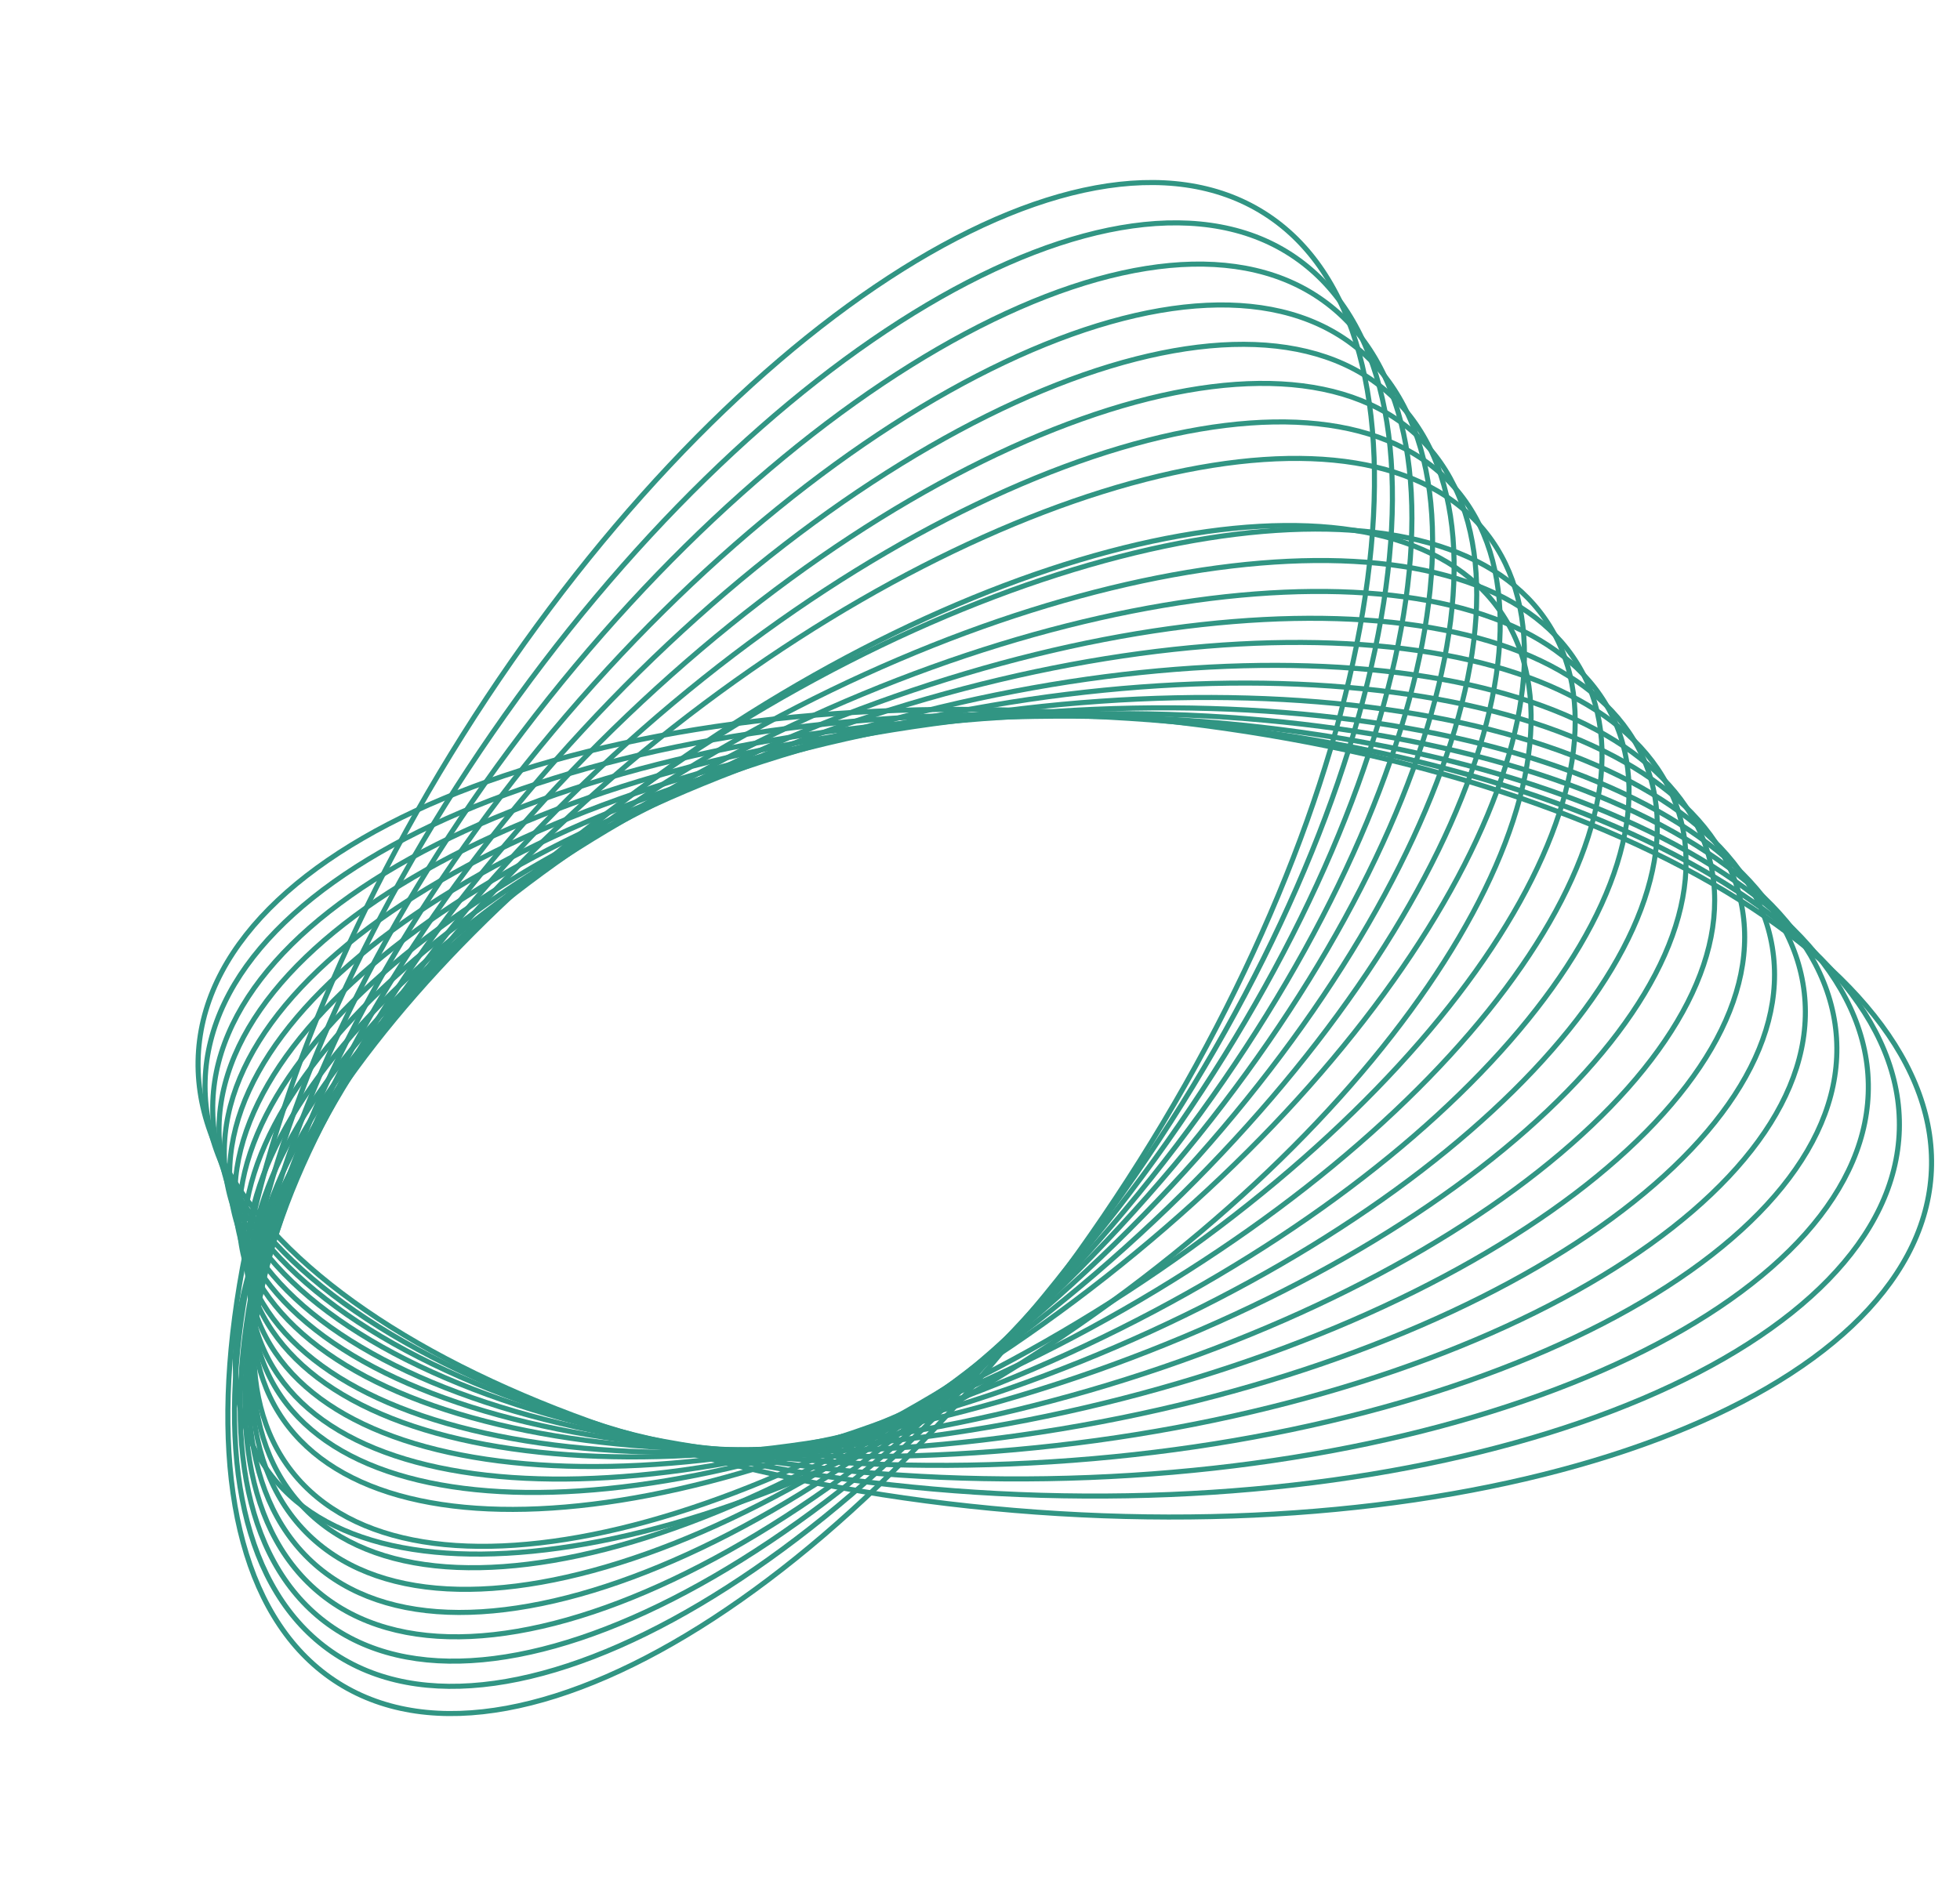 <svg width="309" height="299" viewBox="0 0 309 299" fill="none" xmlns="http://www.w3.org/2000/svg">
<g opacity="0.9">
<path d="M304.44 185.407C306.949 150.666 247.838 118.088 172.413 112.642C96.988 107.196 33.81 130.944 31.302 165.684C28.793 200.425 87.904 233.003 163.329 238.449C238.754 243.896 301.931 220.148 304.44 185.407Z" stroke="#1B8976" stroke-width="0.8" stroke-miterlimit="10"/>
<path d="M299.433 178.168C300.417 144.202 241.424 114.935 167.668 112.797C93.912 110.66 33.323 136.461 32.339 170.427C31.354 204.393 90.347 233.66 164.103 235.798C237.86 237.935 298.449 212.133 299.433 178.168Z" stroke="#1B8976" stroke-width="0.8" stroke-miterlimit="10"/>
<path d="M165.018 233.18C237.093 232.01 295.085 204.151 294.546 170.956C294.007 137.761 235.142 111.799 163.067 112.969C90.992 114.139 33 141.998 33.539 175.193C34.078 208.388 92.943 234.35 165.018 233.18Z" stroke="#1B8976" stroke-width="0.8" stroke-miterlimit="10"/>
<path d="M165.793 230.515C236.195 226.036 291.594 196.12 289.532 163.695C287.469 131.271 228.725 108.616 158.323 113.095C87.921 117.573 32.521 147.489 34.584 179.914C36.647 212.339 95.391 234.993 165.793 230.515Z" stroke="#1B8976" stroke-width="0.8" stroke-miterlimit="10"/>
<path d="M166.479 227.952C235.216 220.169 288.033 188.202 284.45 156.553C280.866 124.903 222.239 105.556 153.502 113.339C84.765 121.122 31.948 153.088 35.532 184.737C39.115 216.387 97.743 235.735 166.479 227.952Z" stroke="#1B8976" stroke-width="0.8" stroke-miterlimit="10"/>
<path d="M167.231 225.344C234.291 214.255 284.513 180.227 279.405 149.342C274.298 118.457 215.795 102.41 148.736 113.499C81.676 124.589 31.454 158.616 36.562 189.501C41.669 220.386 100.172 236.434 167.231 225.344Z" stroke="#1B8976" stroke-width="0.8" stroke-miterlimit="10"/>
<path d="M168.044 222.671C233.434 208.27 281.068 172.19 274.437 142.083C267.807 111.976 209.423 99.244 144.033 113.645C78.644 128.046 31.01 164.126 37.64 194.233C44.271 224.34 102.654 237.072 168.044 222.671Z" stroke="#1B8976" stroke-width="0.8" stroke-miterlimit="10"/>
<path d="M168.775 220.111C232.486 202.406 277.525 164.268 269.371 134.926C261.218 105.585 202.959 96.151 139.248 113.856C75.537 131.561 30.498 169.699 38.652 199.041C46.805 228.382 105.063 237.816 168.775 220.111Z" stroke="#1B8976" stroke-width="0.8" stroke-miterlimit="10"/>
<path d="M169.647 217.247C231.679 196.226 274.12 156.03 264.44 127.466C254.761 98.902 196.627 92.787 134.595 113.808C72.562 134.829 30.122 175.026 39.801 203.59C49.48 232.153 107.615 238.268 169.647 217.247Z" stroke="#1B8976" stroke-width="0.8" stroke-miterlimit="10"/>
<path d="M170.381 214.709C230.745 190.382 270.599 148.128 259.398 120.334C248.196 92.539 190.181 89.729 129.817 114.056C69.453 138.383 29.599 180.637 40.8 208.431C52.002 236.226 110.017 239.036 170.381 214.709Z" stroke="#1B8976" stroke-width="0.8" stroke-miterlimit="10"/>
<path d="M171.106 212.196C229.796 184.566 267.059 140.255 254.333 113.225C241.608 86.195 183.715 86.681 125.024 114.312C66.334 141.942 29.072 186.252 41.797 213.283C54.522 240.313 112.416 239.826 171.106 212.196Z" stroke="#1B8976" stroke-width="0.8" stroke-miterlimit="10"/>
<path d="M171.939 209.416C228.952 178.473 263.618 132.103 249.367 105.845C235.116 79.587 177.345 83.385 120.332 114.328C63.319 145.271 28.653 191.641 42.904 217.899C57.154 244.157 114.925 240.359 171.939 209.416Z" stroke="#1B8976" stroke-width="0.8" stroke-miterlimit="10"/>
<path d="M172.668 206.867C228.01 172.62 260.091 124.199 244.322 98.717C228.553 73.235 170.906 80.34 115.563 114.587C60.221 148.834 28.14 197.254 43.909 222.736C59.678 248.219 117.325 241.114 172.668 206.867Z" stroke="#1B8976" stroke-width="0.8" stroke-miterlimit="10"/>
<path d="M170.364 208.749C224.08 171.41 253.69 121.092 236.499 96.361C219.308 71.631 161.827 81.852 108.111 119.191C54.395 156.53 24.785 206.848 41.976 231.579C59.167 256.309 116.648 246.088 170.364 208.749Z" stroke="#1B8976" stroke-width="0.799" stroke-miterlimit="10"/>
<path d="M174.263 201.419C226.258 160.547 253.151 108.005 234.331 84.064C215.511 60.122 158.105 73.846 106.11 114.718C54.115 155.59 27.222 208.131 46.042 232.073C64.862 256.015 122.269 242.29 174.263 201.419Z" stroke="#1B8976" stroke-width="0.8" stroke-miterlimit="10"/>
<path d="M175.029 198.826C225.354 154.645 249.663 100.049 229.325 76.882C208.986 53.714 151.702 70.749 101.377 114.93C51.051 159.11 26.743 213.707 47.081 236.874C67.42 260.041 124.704 243.006 175.029 198.826Z" stroke="#1B8976" stroke-width="0.8" stroke-miterlimit="10"/>
<path d="M175.806 196.093C224.45 148.606 246.163 91.957 224.303 69.564C202.443 47.17 145.287 67.513 96.642 115C47.998 162.487 26.285 219.136 48.145 241.529C70.006 263.922 127.161 243.58 175.806 196.093Z" stroke="#1B8976" stroke-width="0.8" stroke-miterlimit="10"/>
<path d="M176.561 193.442C223.534 142.645 242.655 83.936 219.269 62.311C195.883 40.686 138.846 64.334 91.874 115.131C44.901 165.927 25.781 224.637 49.166 246.262C72.552 267.887 129.589 244.239 176.561 193.442Z" stroke="#1B8976" stroke-width="0.8" stroke-miterlimit="10"/>
<path d="M177.327 190.858C222.628 136.755 239.164 75.992 214.261 55.14C189.358 34.289 132.446 61.244 87.145 115.347C41.844 169.45 25.308 230.213 50.211 251.064C75.114 271.916 132.026 244.961 177.327 190.858Z" stroke="#1B8976" stroke-width="0.8" stroke-miterlimit="10"/>
<path d="M178.076 188.16C221.701 130.749 235.643 67.93 209.217 47.85C182.791 27.77 126.004 58.032 82.379 115.443C38.755 172.854 24.813 235.673 51.239 255.753C77.664 275.833 134.452 245.571 178.076 188.16Z" stroke="#1B8976" stroke-width="0.8" stroke-miterlimit="10"/>
<path d="M178.848 185.497C220.796 124.781 232.145 59.908 204.197 40.599C176.248 21.29 119.586 54.856 77.639 115.572C35.691 176.288 24.342 241.161 52.291 260.47C80.239 279.779 136.901 246.212 178.848 185.497Z" stroke="#1B8976" stroke-width="0.8" stroke-miterlimit="10"/>
<path d="M179.67 183.079C219.955 119.057 228.721 52.124 199.249 33.579C169.778 15.034 113.228 51.9 72.943 115.921C32.658 179.943 23.892 246.876 53.364 265.421C82.835 283.966 139.385 247.1 179.67 183.079Z" stroke="#1B8976" stroke-width="0.8" stroke-miterlimit="10"/>
</g>
</svg>
